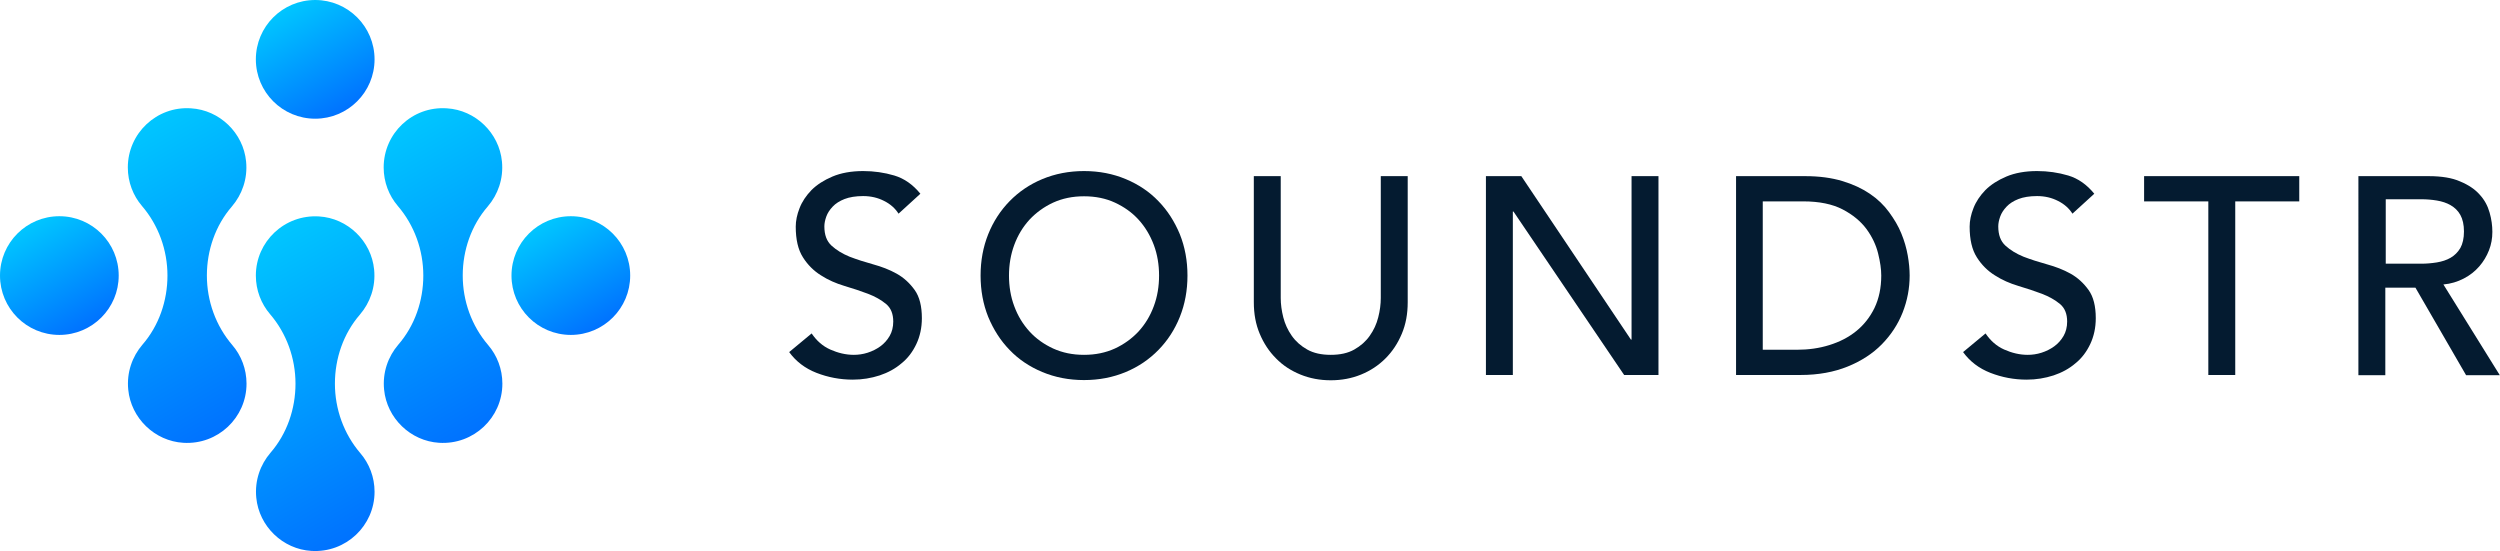 <?xml version="1.0" encoding="utf-8"?>
<!-- Generator: Adobe Illustrator 17.1.0, SVG Export Plug-In . SVG Version: 6.00 Build 0)  -->
<!DOCTYPE svg PUBLIC "-//W3C//DTD SVG 1.1//EN" "http://www.w3.org/Graphics/SVG/1.1/DTD/svg11.dtd">
<svg version="1.1" id="ON_DARK_BLUE" xmlns="http://www.w3.org/2000/svg" xmlns:xlink="http://www.w3.org/1999/xlink" x="0px"
	 y="0px" viewBox="0 0 1179.4 260" enable-background="new 0 0 1179.4 260" xml:space="preserve">
<g id="Gradient_1_">
	<g id="Blue_Icon_x5F_Dark_Blue_x5F_Name_3_">
		<g id="Icon_v1_2_" display="none">
			<g id="Clipping_Mask_2_" display="inline">
				<defs>
					<path id="Icon_Compound_Shape_3_" d="M56,130c0,15.5-12.5,28-28,28S0,145.5,0,130s12.5-28,28-28S56,114.5,56,130z M269.3,102
						c-15.5,0-28,12.5-28,28s12.5,28,28,28s28-12.5,28-28S284.8,102,269.3,102z M148.7,0c-15.5,0-28,12.5-28,28s12.5,28,28,28
						s28-12.5,28-28S164.1,0,148.7,0z M158,181L158,181c0-11.9,4-23.7,11.8-32.6c4.8-5.6,7.5-13.1,6.7-21.2
						c-1.3-13.5-12.5-24.3-26-25.1c-16.3-1-29.8,11.9-29.8,27.9c0,6.9,2.5,13.3,6.7,18.2c7.8,9.1,12,20.8,12,32.8v0
						c0,11.9-4,23.6-11.8,32.6c-4.8,5.6-7.5,13.1-6.7,21.2c1.3,13.5,12.5,24.3,26,25.1c16.3,1,29.8-11.9,29.8-27.9
						c0-6.9-2.5-13.3-6.7-18.2C162.2,204.7,158,193,158,181z M218.3,130L218.3,130c0-11.9,4-23.6,11.8-32.6
						c4.8-5.6,7.5-13.1,6.7-21.2c-1.3-13.5-12.5-24.3-26-25.1C194.5,50,181,62.9,181,79c0,6.9,2.5,13.3,6.7,18.2
						c7.8,9.1,12,20.8,12,32.8v0c0,11.9-4,23.6-11.8,32.6c-4.8,5.6-7.5,13.1-6.7,21.2c1.3,13.5,12.5,24.3,26,25.1
						c16.3,1,29.8-11.9,29.8-27.9c0-6.9-2.5-13.3-6.7-18.2C222.5,153.7,218.3,142,218.3,130z M97.6,130L97.6,130
						c0-11.9,4-23.6,11.8-32.6c4.8-5.6,7.5-13.1,6.7-21.2c-1.3-13.5-12.5-24.3-26-25.1C73.9,50,60.3,62.9,60.3,79
						c0,6.9,2.5,13.3,6.7,18.2c7.8,9.1,12,20.8,12,32.8v0c0,11.9-4,23.6-11.8,32.6c-4.8,5.6-7.5,13.1-6.7,21.2
						c1.3,13.5,12.5,24.3,26,25.1c16.3,1,29.8-11.9,29.8-27.9c0-6.9-2.5-13.3-6.7-18.2C101.8,153.7,97.6,142,97.6,130z"/>
				</defs>
				<clipPath id="Icon_Compound_Shape_1_">
					<use xlink:href="#Icon_Compound_Shape_3_"  overflow="visible"/>
				</clipPath>
				<linearGradient id="XMLID_2_" gradientUnits="userSpaceOnUse" x1="55.197" y1="-31.868" x2="242.115" y2="291.884">
					<stop  offset="0" style="stop-color:#00C6FF"/>
					<stop  offset="1" style="stop-color:#0072FF"/>
				</linearGradient>
				<rect id="XMLID_3_" y="0" clip-path="url(#Icon_Compound_Shape_1_)" fill="url(#XMLID_2_)" width="297.3" height="260"/>
			</g>
		</g>
		<g id="Icon_v2_2_" display="none">
			<g id="Divided_2_" display="inline">
				<linearGradient id="SVGID_1_" gradientUnits="userSpaceOnUse" x1="-35.295" y1="20.378" x2="151.623" y2="344.129">
					<stop  offset="0" style="stop-color:#00C6FF"/>
					<stop  offset="1" style="stop-color:#0072FF"/>
				</linearGradient>
				<circle fill="url(#SVGID_1_)" cx="28" cy="130" r="28"/>
				<linearGradient id="SVGID_2_" gradientUnits="userSpaceOnUse" x1="99.368" y1="-57.37" x2="286.286" y2="266.382">
					<stop  offset="0" style="stop-color:#00C6FF"/>
					<stop  offset="1" style="stop-color:#0072FF"/>
				</linearGradient>
				<circle fill="url(#SVGID_2_)" cx="148.7" cy="28" r="28"/>
				<linearGradient id="SVGID_3_" gradientUnits="userSpaceOnUse" x1="145.689" y1="-84.114" x2="332.608" y2="239.638">
					<stop  offset="0" style="stop-color:#00C6FF"/>
					<stop  offset="1" style="stop-color:#0072FF"/>
				</linearGradient>
				<circle fill="url(#SVGID_3_)" cx="269.3" cy="130" r="28"/>
				<linearGradient id="SVGID_4_" gradientUnits="userSpaceOnUse" x1="100.447" y1="-57.993" x2="287.365" y2="265.759">
					<stop  offset="0" style="stop-color:#00C6FF"/>
					<stop  offset="1" style="stop-color:#0072FF"/>
				</linearGradient>
				<path fill="url(#SVGID_4_)" d="M218.3,130L218.3,130c0-11.9,4-23.6,11.8-32.6c4.8-5.6,7.5-13.1,6.7-21.2
					c-1.3-13.5-12.5-24.3-26-25.1C194.5,50,181,62.9,181,79c0,6.9,2.5,13.3,6.7,18.2c7.8,9.1,12,20.8,12,32.8v0
					c0,11.9-4,23.6-11.8,32.6c-4.8,5.6-7.5,13.1-6.7,21.2c1.3,13.5,12.5,24.3,26,25.1c16.3,1,29.8-11.9,29.8-27.9
					c0-6.9-2.5-13.3-6.7-18.2C222.5,153.7,218.3,142,218.3,130z"/>
				<linearGradient id="SVGID_5_" gradientUnits="userSpaceOnUse" x1="9.947" y1="-5.743" x2="196.865" y2="318.009">
					<stop  offset="0" style="stop-color:#00C6FF"/>
					<stop  offset="1" style="stop-color:#0072FF"/>
				</linearGradient>
				<path fill="url(#SVGID_5_)" d="M97.6,130L97.6,130c0-11.9,4-23.6,11.8-32.6c4.8-5.6,7.5-13.1,6.7-21.2
					c-1.3-13.5-12.5-24.3-26-25.1C73.9,50,60.3,62.9,60.3,79c0,6.9,2.5,13.3,6.7,18.2c7.8,9.1,12,20.8,12,32.8v0
					c0,11.9-4,23.6-11.8,32.6c-4.8,5.6-7.5,13.1-6.7,21.2c1.3,13.5,12.5,24.3,26,25.1c16.3,1,29.8-11.9,29.8-27.9
					c0-6.9-2.5-13.3-6.7-18.2C101.8,153.7,97.6,142,97.6,130z"/>
				<linearGradient id="SVGID_6_" gradientUnits="userSpaceOnUse" x1="33.112" y1="-19.117" x2="220.03" y2="304.635">
					<stop  offset="0" style="stop-color:#00C6FF"/>
					<stop  offset="1" style="stop-color:#0072FF"/>
				</linearGradient>
				<path fill="url(#SVGID_6_)" d="M158,181L158,181c0-11.9,4-23.7,11.8-32.6c4.8-5.6,7.5-13.1,6.7-21.2
					c-1.3-13.5-12.5-24.3-26-25.1c-16.3-1-29.8,11.9-29.8,27.9c0,6.9,2.5,13.3,6.7,18.2c7.8,9.1,12,20.8,12,32.8v0
					c0,11.9-4,23.6-11.8,32.6c-4.8,5.6-7.5,13.1-6.7,21.2c1.3,13.5,12.5,24.3,26,25.1c16.3,1,29.8-11.9,29.8-27.9
					c0-6.9-2.5-13.3-6.7-18.2C162.2,204.7,158,193,158,181z"/>
			</g>
		</g>
		<g id="Icon_v3_2_">
			<g id="Intersect_2_">
				<linearGradient id="SVGID_7_" gradientUnits="userSpaceOnUse" x1="172.902" y1="67.502" x2="245.077" y2="192.513">
					<stop  offset="0" style="stop-color:#00C6FF"/>
					<stop  offset="1" style="stop-color:#0072FF"/>
				</linearGradient>
				<path fill="url(#SVGID_7_)" d="M218.3,130L218.3,130c0-11.9,4-23.6,11.8-32.6c4.8-5.6,7.5-13.1,6.7-21.2
					c-1.3-13.5-12.5-24.3-26-25.1C194.5,50,181,62.9,181,79c0,6.9,2.5,13.3,6.7,18.2c7.8,9.1,12,20.8,12,32.8v0
					c0,11.9-4,23.6-11.8,32.6c-4.8,5.6-7.5,13.1-6.7,21.2c1.3,13.5,12.5,24.3,26,25.1c16.3,1,29.8-11.9,29.8-27.9
					c0-6.9-2.5-13.3-6.7-18.2C222.5,153.7,218.3,142,218.3,130z"/>
				<linearGradient id="SVGID_8_" gradientUnits="userSpaceOnUse" x1="112.569" y1="118.506" x2="184.744" y2="243.517">
					<stop  offset="0" style="stop-color:#00C6FF"/>
					<stop  offset="1" style="stop-color:#0072FF"/>
				</linearGradient>
				<path fill="url(#SVGID_8_)" d="M169.8,148.4c4.8-5.6,7.5-13.1,6.7-21.2c-1.3-13.5-12.5-24.3-26-25.1
					c-16.3-1-29.8,11.9-29.8,27.9c0,6.9,2.5,13.3,6.7,18.2c7.8,9.1,12,20.8,12,32.8v0c0,11.9-4,23.6-11.8,32.6
					c-4.8,5.6-7.5,13.1-6.7,21.2c1.3,13.5,12.5,24.3,26,25.1c16.3,1,29.8-11.9,29.8-27.9c0-6.9-2.5-13.3-6.7-18.2
					c-7.8-9.1-12-20.8-12-32.8v0C158,169.1,162,157.4,169.8,148.4z"/>
				<linearGradient id="SVGID_9_" gradientUnits="userSpaceOnUse" x1="52.235" y1="67.502" x2="124.411" y2="192.513">
					<stop  offset="0" style="stop-color:#00C6FF"/>
					<stop  offset="1" style="stop-color:#0072FF"/>
				</linearGradient>
				<path fill="url(#SVGID_9_)" d="M79,130L79,130c0,11.9-4,23.6-11.8,32.6c-4.8,5.6-7.5,13.1-6.7,21.2c1.3,13.5,12.5,24.3,26,25.1
					c16.3,1,29.8-11.9,29.8-27.9c0-6.9-2.5-13.3-6.7-18.2c-7.8-9.1-12-20.8-12-32.8v0c0-11.9,4-23.6,11.8-32.6
					c4.8-5.6,7.5-13.1,6.7-21.2c-1.3-13.5-12.5-24.3-26-25.1C73.9,50,60.3,62.9,60.3,79c0,6.9,2.5,13.3,6.7,18.2
					C74.8,106.3,79,118,79,130z"/>
				<linearGradient id="SVGID_10_" gradientUnits="userSpaceOnUse" x1="134.654" y1="3.747" x2="162.659" y2="52.253">
					<stop  offset="0" style="stop-color:#00C6FF"/>
					<stop  offset="1" style="stop-color:#0072FF"/>
				</linearGradient>
				<circle fill="url(#SVGID_10_)" cx="148.7" cy="28" r="28"/>
				<linearGradient id="SVGID_11_" gradientUnits="userSpaceOnUse" x1="255.31" y1="105.755" x2="283.315" y2="154.261">
					<stop  offset="0" style="stop-color:#00C6FF"/>
					<stop  offset="1" style="stop-color:#0072FF"/>
				</linearGradient>
				<circle fill="url(#SVGID_11_)" cx="269.3" cy="130" r="28"/>
				<linearGradient id="SVGID_12_" gradientUnits="userSpaceOnUse" x1="13.998" y1="105.755" x2="42.002" y2="154.261">
					<stop  offset="0" style="stop-color:#00C6FF"/>
					<stop  offset="1" style="stop-color:#0072FF"/>
				</linearGradient>
				<circle fill="url(#SVGID_12_)" cx="28" cy="130" r="28"/>
			</g>
		</g>
		<g id="Name_3_">
			<g id="Tall_copy_8">
			</g>
			<g id="Wide_copy_8">
				<g id="SOUNDSTR_15_">
					<path fill="#041B30" d="M382.9,157.3c2.3,3.4,5.2,6,8.8,7.6c3.6,1.6,7.3,2.5,11.1,2.5c2.1,0,4.3-0.3,6.5-1c2.2-0.7,4.2-1.7,6-3
						c1.8-1.3,3.3-3,4.4-4.9c1.1-1.9,1.7-4.2,1.7-6.8c0-3.6-1.1-6.4-3.4-8.3c-2.3-1.9-5.1-3.5-8.5-4.8c-3.4-1.3-7.1-2.5-11.1-3.7
						c-4-1.2-7.7-2.8-11.1-5c-3.4-2.1-6.3-5-8.5-8.5c-2.3-3.6-3.4-8.4-3.4-14.5c0-2.7,0.6-5.7,1.8-8.7c1.2-3.1,3.1-5.9,5.6-8.5
						c2.6-2.6,5.9-4.7,9.9-6.4c4-1.7,8.9-2.6,14.5-2.6c5.1,0,10,0.7,14.7,2.1c4.7,1.4,8.8,4.3,12.3,8.6l-10.3,9.4
						c-1.6-2.5-3.8-4.5-6.8-6c-2.9-1.5-6.2-2.3-9.9-2.3c-3.5,0-6.5,0.5-8.8,1.4c-2.3,0.9-4.2,2.1-5.6,3.6c-1.4,1.5-2.4,3-3,4.7
						c-0.6,1.7-0.9,3.2-0.9,4.6c0,4,1.1,7,3.4,9.1c2.3,2.1,5.1,3.8,8.5,5.2c3.4,1.3,7.1,2.5,11.1,3.6c4,1.1,7.7,2.5,11.1,4.4
						c3.4,1.9,6.2,4.5,8.5,7.7c2.3,3.2,3.4,7.7,3.4,13.3c0,4.5-0.9,8.6-2.6,12.2c-1.7,3.6-4,6.7-7,9.1c-2.9,2.5-6.4,4.4-10.3,5.7
						c-4,1.3-8.2,2-12.7,2c-6,0-11.7-1.1-17.1-3.2c-5.4-2.1-9.7-5.4-12.9-9.8L382.9,157.3z"/>
					<path fill="#041B30" d="M511.4,179.3c-7.2,0-13.7-1.3-19.7-3.8c-6-2.5-11.2-6-15.4-10.4c-4.3-4.4-7.6-9.6-10.1-15.6
						c-2.4-6-3.6-12.5-3.6-19.5c0-7,1.2-13.5,3.6-19.5c2.4-6,5.8-11.2,10.1-15.6c4.3-4.4,9.4-7.9,15.4-10.4c6-2.5,12.6-3.8,19.7-3.8
						c7.2,0,13.7,1.3,19.7,3.8c6,2.5,11.2,6,15.4,10.4c4.3,4.4,7.6,9.6,10.1,15.6c2.4,6,3.6,12.5,3.6,19.5c0,7-1.2,13.5-3.6,19.5
						c-2.4,6-5.8,11.2-10.1,15.6c-4.3,4.4-9.4,7.9-15.4,10.4C525.1,178,518.6,179.3,511.4,179.3z M511.4,167.4c5.4,0,10.2-1,14.6-3
						c4.3-2,8-4.7,11.1-8c3.1-3.4,5.5-7.3,7.2-11.9c1.7-4.5,2.5-9.4,2.5-14.5c0-5.1-0.8-10-2.5-14.5c-1.7-4.5-4.1-8.5-7.2-11.9
						c-3.1-3.4-6.8-6-11.1-8s-9.2-3-14.6-3c-5.4,0-10.2,1-14.6,3c-4.3,2-8,4.7-11.1,8c-3.1,3.4-5.5,7.3-7.2,11.9
						c-1.7,4.6-2.5,9.4-2.5,14.5c0,5.1,0.8,10,2.5,14.5c1.7,4.6,4.1,8.5,7.2,11.9c3.1,3.4,6.8,6,11.1,8
						C501.2,166.4,506,167.4,511.4,167.4z"/>
					<path fill="#041B30" d="M604.2,83.1v57.5c0,2.9,0.4,5.9,1.2,9.1c0.8,3.1,2.1,6,4,8.7c1.9,2.7,4.3,4.8,7.3,6.5
						c3,1.7,6.7,2.5,11.1,2.5c4.4,0,8.1-0.8,11.1-2.5c3-1.7,5.4-3.8,7.3-6.5c1.9-2.7,3.2-5.5,4-8.7c0.8-3.1,1.2-6.2,1.2-9.1V83.1
						h12.7v59.5c0,5.5-0.9,10.4-2.8,14.9c-1.9,4.5-4.4,8.3-7.7,11.6c-3.3,3.3-7.1,5.8-11.5,7.6c-4.4,1.8-9.2,2.7-14.3,2.7
						c-5.1,0-9.9-0.9-14.3-2.7c-4.4-1.8-8.3-4.3-11.5-7.6c-3.3-3.3-5.8-7.1-7.7-11.6c-1.9-4.5-2.8-9.4-2.8-14.9V83.1H604.2z"/>
					<path fill="#041B30" d="M701,83.1h16.7l51.7,77.1h0.3V83.1h12.7v93.8h-16.2L714,99.8h-0.3v77.1H701V83.1z"/>
					<path fill="#041B30" d="M819,83.1h32.7c6.6,0,12.4,0.8,17.4,2.3c5,1.5,9.3,3.5,13,6c3.7,2.5,6.7,5.4,9.1,8.7
						c2.4,3.3,4.4,6.6,5.8,10.1c1.4,3.4,2.4,6.9,3,10.3c0.6,3.4,0.9,6.6,0.9,9.5c0,6-1.1,11.8-3.3,17.4c-2.2,5.6-5.5,10.6-9.8,15
						c-4.3,4.4-9.7,7.9-16.1,10.5c-6.4,2.6-13.8,4-22.2,4H819V83.1z M831.7,165h16c5.4,0,10.5-0.7,15.3-2.2c4.8-1.5,9-3.6,12.7-6.6
						c3.6-2.9,6.5-6.6,8.6-10.9c2.1-4.4,3.2-9.5,3.2-15.3c0-3-0.5-6.5-1.5-10.5c-1-4-2.8-7.8-5.5-11.5c-2.7-3.6-6.4-6.7-11.2-9.2
						c-4.8-2.5-11-3.8-18.6-3.8h-19.1V165z"/>
					<path fill="#041B30" d="M936.7,157.3c2.3,3.4,5.2,6,8.8,7.6c3.6,1.6,7.3,2.5,11.1,2.5c2.1,0,4.3-0.3,6.5-1c2.2-0.7,4.2-1.7,6-3
						c1.8-1.3,3.3-3,4.4-4.9c1.1-1.9,1.7-4.2,1.7-6.8c0-3.6-1.1-6.4-3.4-8.3c-2.3-1.9-5.1-3.5-8.5-4.8c-3.4-1.3-7.1-2.5-11.1-3.7
						c-4-1.2-7.7-2.8-11.1-5c-3.4-2.1-6.3-5-8.5-8.5c-2.3-3.6-3.4-8.4-3.4-14.5c0-2.7,0.6-5.7,1.8-8.7c1.2-3.1,3.1-5.9,5.6-8.5
						c2.6-2.6,5.9-4.7,9.9-6.4c4-1.7,8.9-2.6,14.5-2.6c5.1,0,10,0.7,14.7,2.1c4.7,1.4,8.8,4.3,12.3,8.6l-10.3,9.4
						c-1.6-2.5-3.8-4.5-6.8-6c-2.9-1.5-6.2-2.3-9.9-2.3c-3.5,0-6.5,0.5-8.8,1.4c-2.3,0.9-4.2,2.1-5.6,3.6c-1.4,1.5-2.4,3-3,4.7
						c-0.6,1.7-0.9,3.2-0.9,4.6c0,4,1.1,7,3.4,9.1s5.1,3.8,8.5,5.2c3.4,1.3,7.1,2.5,11.1,3.6c4,1.1,7.7,2.5,11.1,4.4
						c3.4,1.9,6.2,4.5,8.5,7.7c2.3,3.2,3.4,7.7,3.4,13.3c0,4.5-0.9,8.6-2.6,12.2c-1.7,3.6-4,6.7-7,9.1c-2.9,2.5-6.4,4.4-10.3,5.7
						c-4,1.3-8.2,2-12.7,2c-6,0-11.7-1.1-17.1-3.2c-5.4-2.1-9.7-5.4-12.9-9.8L936.7,157.3z"/>
					<path fill="#041B30" d="M1041.7,95h-30.2V83.1h73.2V95h-30.2v81.9h-12.7V95z"/>
					<path fill="#041B30" d="M1112.8,83.1h33c6,0,11,0.8,14.8,2.5c3.9,1.6,7,3.7,9.2,6.2c2.3,2.5,3.8,5.3,4.7,8.5
						c0.9,3.1,1.3,6.2,1.3,9.1c0,3-0.5,5.9-1.6,8.7c-1.1,2.8-2.6,5.3-4.6,7.6c-2,2.3-4.4,4.2-7.3,5.7c-2.9,1.5-6.1,2.5-9.6,2.8
						l26.6,42.8h-15.9l-23.9-41.3h-14.2v41.3h-12.7V83.1z M1125.5,124.4h16.7c2.5,0,4.9-0.2,7.4-0.6c2.4-0.4,4.6-1.1,6.5-2.2
						c1.9-1.1,3.4-2.6,4.6-4.6c1.1-2,1.7-4.6,1.7-7.8c0-3.2-0.6-5.8-1.7-7.8s-2.7-3.5-4.6-4.6c-1.9-1.1-4.1-1.8-6.5-2.2
						c-2.4-0.4-4.9-0.6-7.4-0.6h-16.7V124.4z"/>
				</g>
			</g>
		</g>
	</g>
</g>
</svg>
